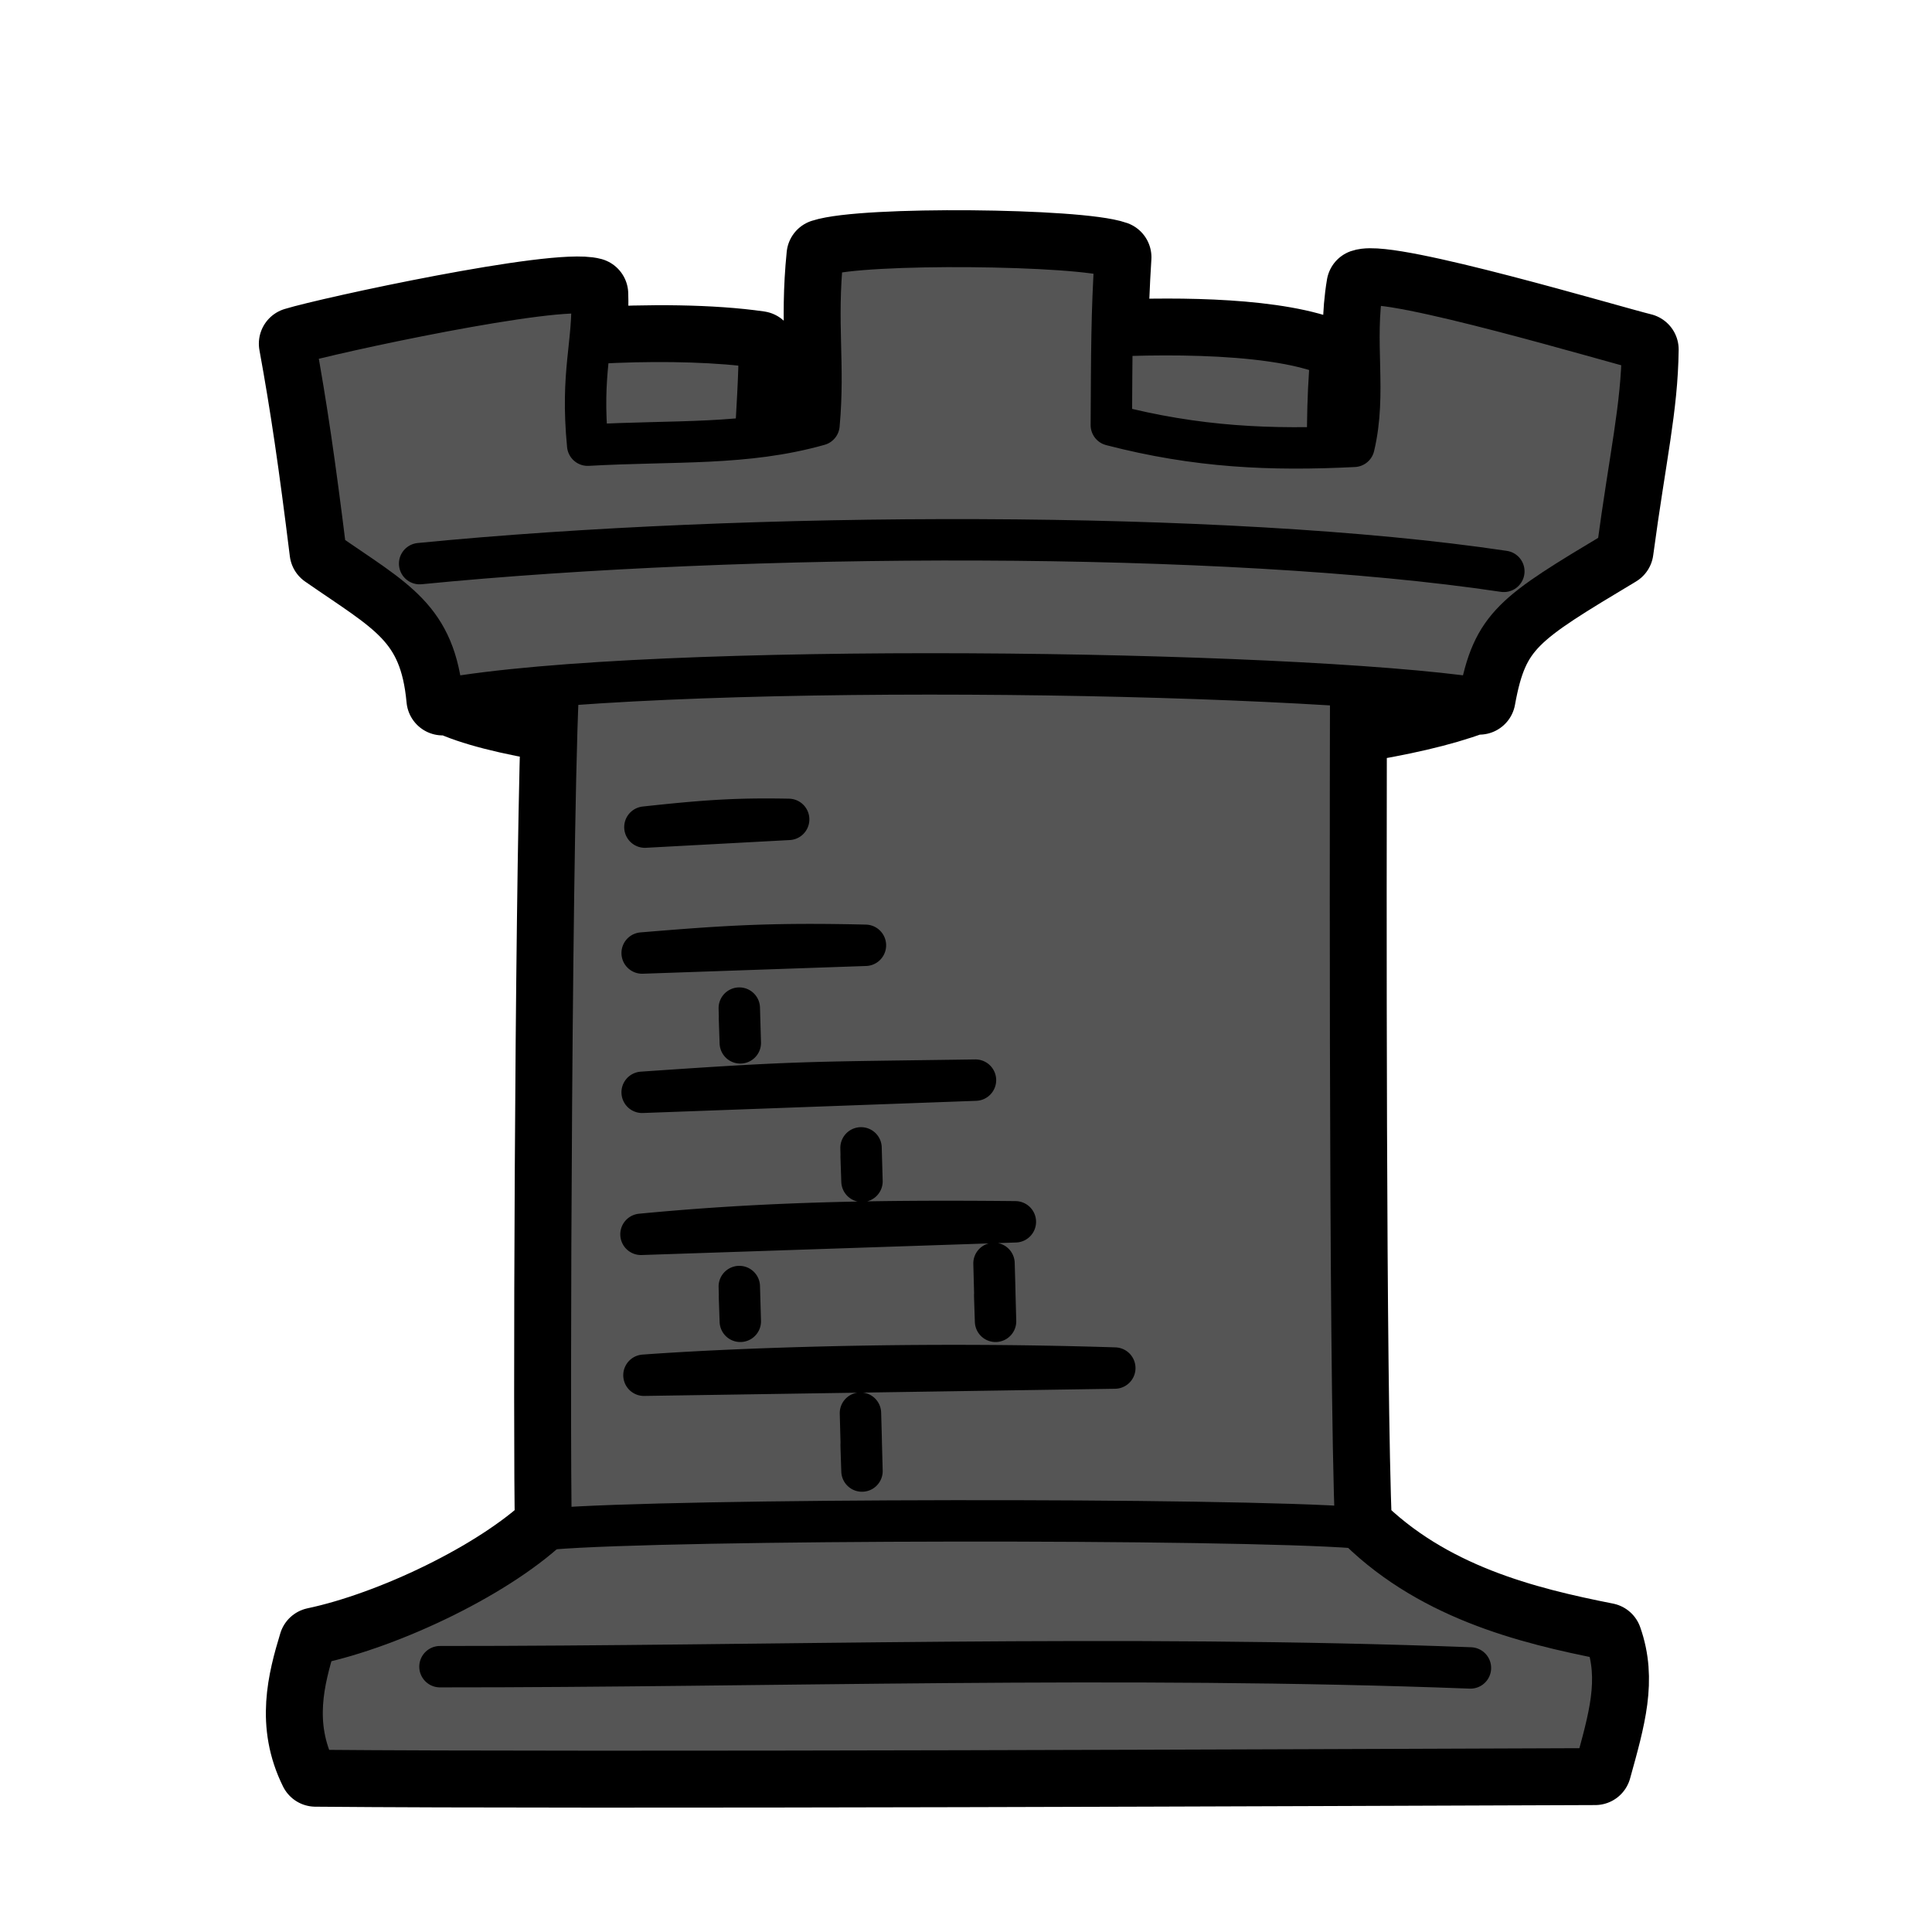 <svg xmlns="http://www.w3.org/2000/svg" xmlns:xlink="http://www.w3.org/1999/xlink" id="rook" width="700pt" height="700pt" version="1.0" viewBox="0 0 933.333 933.333"><style id="style-base">.base{fill-opacity:1;fill-rule:evenodd;stroke-miterlimit:4;stroke-dasharray:none;stroke-linecap:round;stroke-linejoin:round;stroke-opacity:1}.stroke-medium{stroke-width:20}.stroke-color{stroke:#000}</style><defs id="defs36222"><linearGradient id="fillGradient"><stop id="stop0" offset="0" style="stop-color:#555;stop-opacity:1"/><stop id="stop1" offset="1" style="stop-color:#555;stop-opacity:1"/></linearGradient><linearGradient xlink:href="#fillGradient" id="upper-back-gradient" x1="7.338" x2="689.745" y1="207.665" y2="274.331" gradientTransform="matrix(1.104 0 0 1.068 -32.262 -16.137)" gradientUnits="userSpaceOnUse"/><linearGradient xlink:href="#fillGradient" id="body-gradient" x1="218.502" x2="906.095" y1="521.53" y2="643.197" gradientTransform="matrix(1.104 0 0 1.068 -32.262 -16.137)" gradientUnits="userSpaceOnUse"/><linearGradient xlink:href="#fillGradient" id="upper-wall-gradient" x1="153.414" x2="966.586" y1="229.068" y2="400.734" gradientTransform="matrix(1.104 0 0 1.068 -32.262 -16.137)" gradientUnits="userSpaceOnUse"/><linearGradient xlink:href="#fillGradient" id="tower-base-gradient" x1="193.15" x2="878.595" y1="715.406" y2="782.072" gradientTransform="matrix(1.104 0 0 1.068 -32.262 -16.137)" gradientUnits="userSpaceOnUse"/></defs><path id="boundary" d="M468.911 119.08c-30.676-.252-61.619 1.072-71.442 4.277-3.386 33.651.894 51.985-1.82 81.905-10.278 2.898-20.416 4.668-30.643 5.881.916-16.506 1.945-32.578 1.759-43.342-22.838-3.322-53.788-3.519-81.937-1.777.778-7.474 1.464-14.924 1.173-23.987-17.516-4.773-126.912 18.928-143.45 23.997 5.443 29.7 9.559 57.876 14.834 100.54 33.866 23.535 52.822 31.755 56.449 71.195.832-.15 1.937-.267 2.796-.414 10.96 5.293 29.167 9.843 52.39 13.593-2.917 92.324-3.704 349.072-2.767 386.381-25.975 24.612-77.232 48.978-114.081 56.753-5.473 18.007-10.858 38.83.253 61.218 134.504 1.215 489.664-.34 618.181-.785 6.935-24.974 12.177-43.038 5.243-62.666-38.9-7.676-85.716-19.258-120.9-54.512-2.938-65.384-2.604-320.393-2.472-385.924 23.793-3.71 44.086-8.307 59.016-13.885l.095-.509c.936.132 2.166.247 3.062.38 6.43-35.55 16.949-41.624 66.651-71.463 6.28-46.683 11.791-69.19 12.147-97.102-14.894-3.61-121.91-35.552-135.128-30.963-4.702 27.773 1.947 51.635-4.239 77.754-4.27.214-8.472.364-12.655.49-.082-14.694.258-30.252 1.602-44.164-24.98-10.699-73.235-11.036-105.788-9.627.226-12.687.639-24.397 1.509-38.055-8.755-3.107-39.162-4.937-69.838-5.19z" class="base stroke-color" style="fill:none;stroke-width:35"/><path id="upper-back" d="M214.931 336.591s3.432-123.366 18.64-164.379c31.777-6.838 94.334-10.063 133.194-4.41.434 25.09-5.736 77.86-1.68 101.986 35.311-1.668 106.846 2.606 152.367-2.496 1.014-29.432-7.676-71.106.942-103.916 28.895-2.164 94.218-4.453 124.633 8.575-4.055 41.977.594 99.686.594 99.686l79.746 2.75-11.874 63.14c-99.565 37.197-434.276 31.674-496.562-.936z" class="base stroke-color stroke-medium" style="fill:url(#upper-back-gradient)"/><path id="tower-base" d="M268.158 735.55c-25.326 25.207-78.25 50.57-115.986 58.533-5.473 18.007-10.858 38.828.254 61.217 134.503 1.215 489.662-.341 618.18-.786 6.934-24.973 12.178-43.038 5.243-62.666-39.57-7.808-87.359-19.598-122.734-56.296" class="base stroke-color stroke-medium" style="fill:url(#tower-base-gradient)"/><path id="lower-line" d="M212.543 805.158c157.796.076 329.05-5.802 497.816.61" class="base stroke-color stroke-medium" style="fill:none"/><path id="body" d="M270.297 323.454c-3.979 47.197-5.125 375.982-4.03 415.145 58.255-4.91 328.995-5.218 388.7-.597-3.38-73.693-2.445-413.513-2.445-413.513" class="base stroke-color stroke-medium" style="fill:url(#body-gradient)"/><path id="bricks" d="M372.03 395.728c-20.051-.082-34.744 1.052-60.478 3.845l69.445-3.737a593.8 593.8 0 0 0-8.968-.108zm22.203 60.597c-31.607-.095-52.543 1.485-84.012 4.079l107.86-3.737c-8.691-.209-16.554-.32-23.848-.342zm-37.084 30.682c.422 15.176-.328-7.037.484 16.8zm114.097 34.794c-82.575 1.187-84.725.629-161.025 5.887zm-55.29 32.728c.365 13.367-.332-7.19.463 16.148zm47.324 35.54c-61.192-.13-106.738 1.73-153.624 6.229l180.857-6.052c-9.43-.098-18.49-.159-27.233-.177zm16.918 20.278.386 14.578c-.018-1.427-.102-4.949-.386-14.578zm.386 14.578c.043 3.241-.288-5.521.357 13.392zm-123.435-3.407c.422 15.176-.328-7.037.484 16.8zm110.815 38.175c-67.756-.188-125.289 2.354-156.874 4.675l227.457-3.467a2419.13 2419.13 0 0 0-70.583-1.208zm-52.288 22.984.386 14.578c-.018-1.427-.102-4.95-.386-14.578zm.386 14.578c.043 3.24-.287-5.521.357 13.392z" class="base stroke-color stroke-medium" style="fill:none"/><path id="upper-wall" d="M142.551 166.034c5.444 29.7 9.558 57.876 14.833 100.54 33.866 23.535 52.824 31.755 56.45 71.196 101.728-18.27 408.556-14.058 500.816-.37 6.43-35.55 16.948-41.625 66.65-71.463 6.28-46.683 11.793-69.19 12.149-97.102-14.895-3.61-121.91-35.552-135.13-30.963-4.701 27.773 1.947 51.634-4.238 77.754-40.06 2.001-75.748.481-117.207-10.274.206-34.914.154-54.061 1.876-81.083-17.509-6.216-121.636-7.32-141.281-.911-3.386 33.651.894 51.983-1.82 81.903-35.562 10.027-69.288 7.426-111.742 9.803-3.42-35.574 2.896-48.057 2.093-73.028-17.516-4.773-126.91 18.929-143.449 23.998z" class="base stroke-color stroke-medium" style="fill:url(#upper-wall-gradient)"/><path id="upper-line" d="M202.723 272.286c156.947-15.464 389.07-16.426 523.772 3.73" class="base stroke-color stroke-medium" style="fill:none"/></svg>
